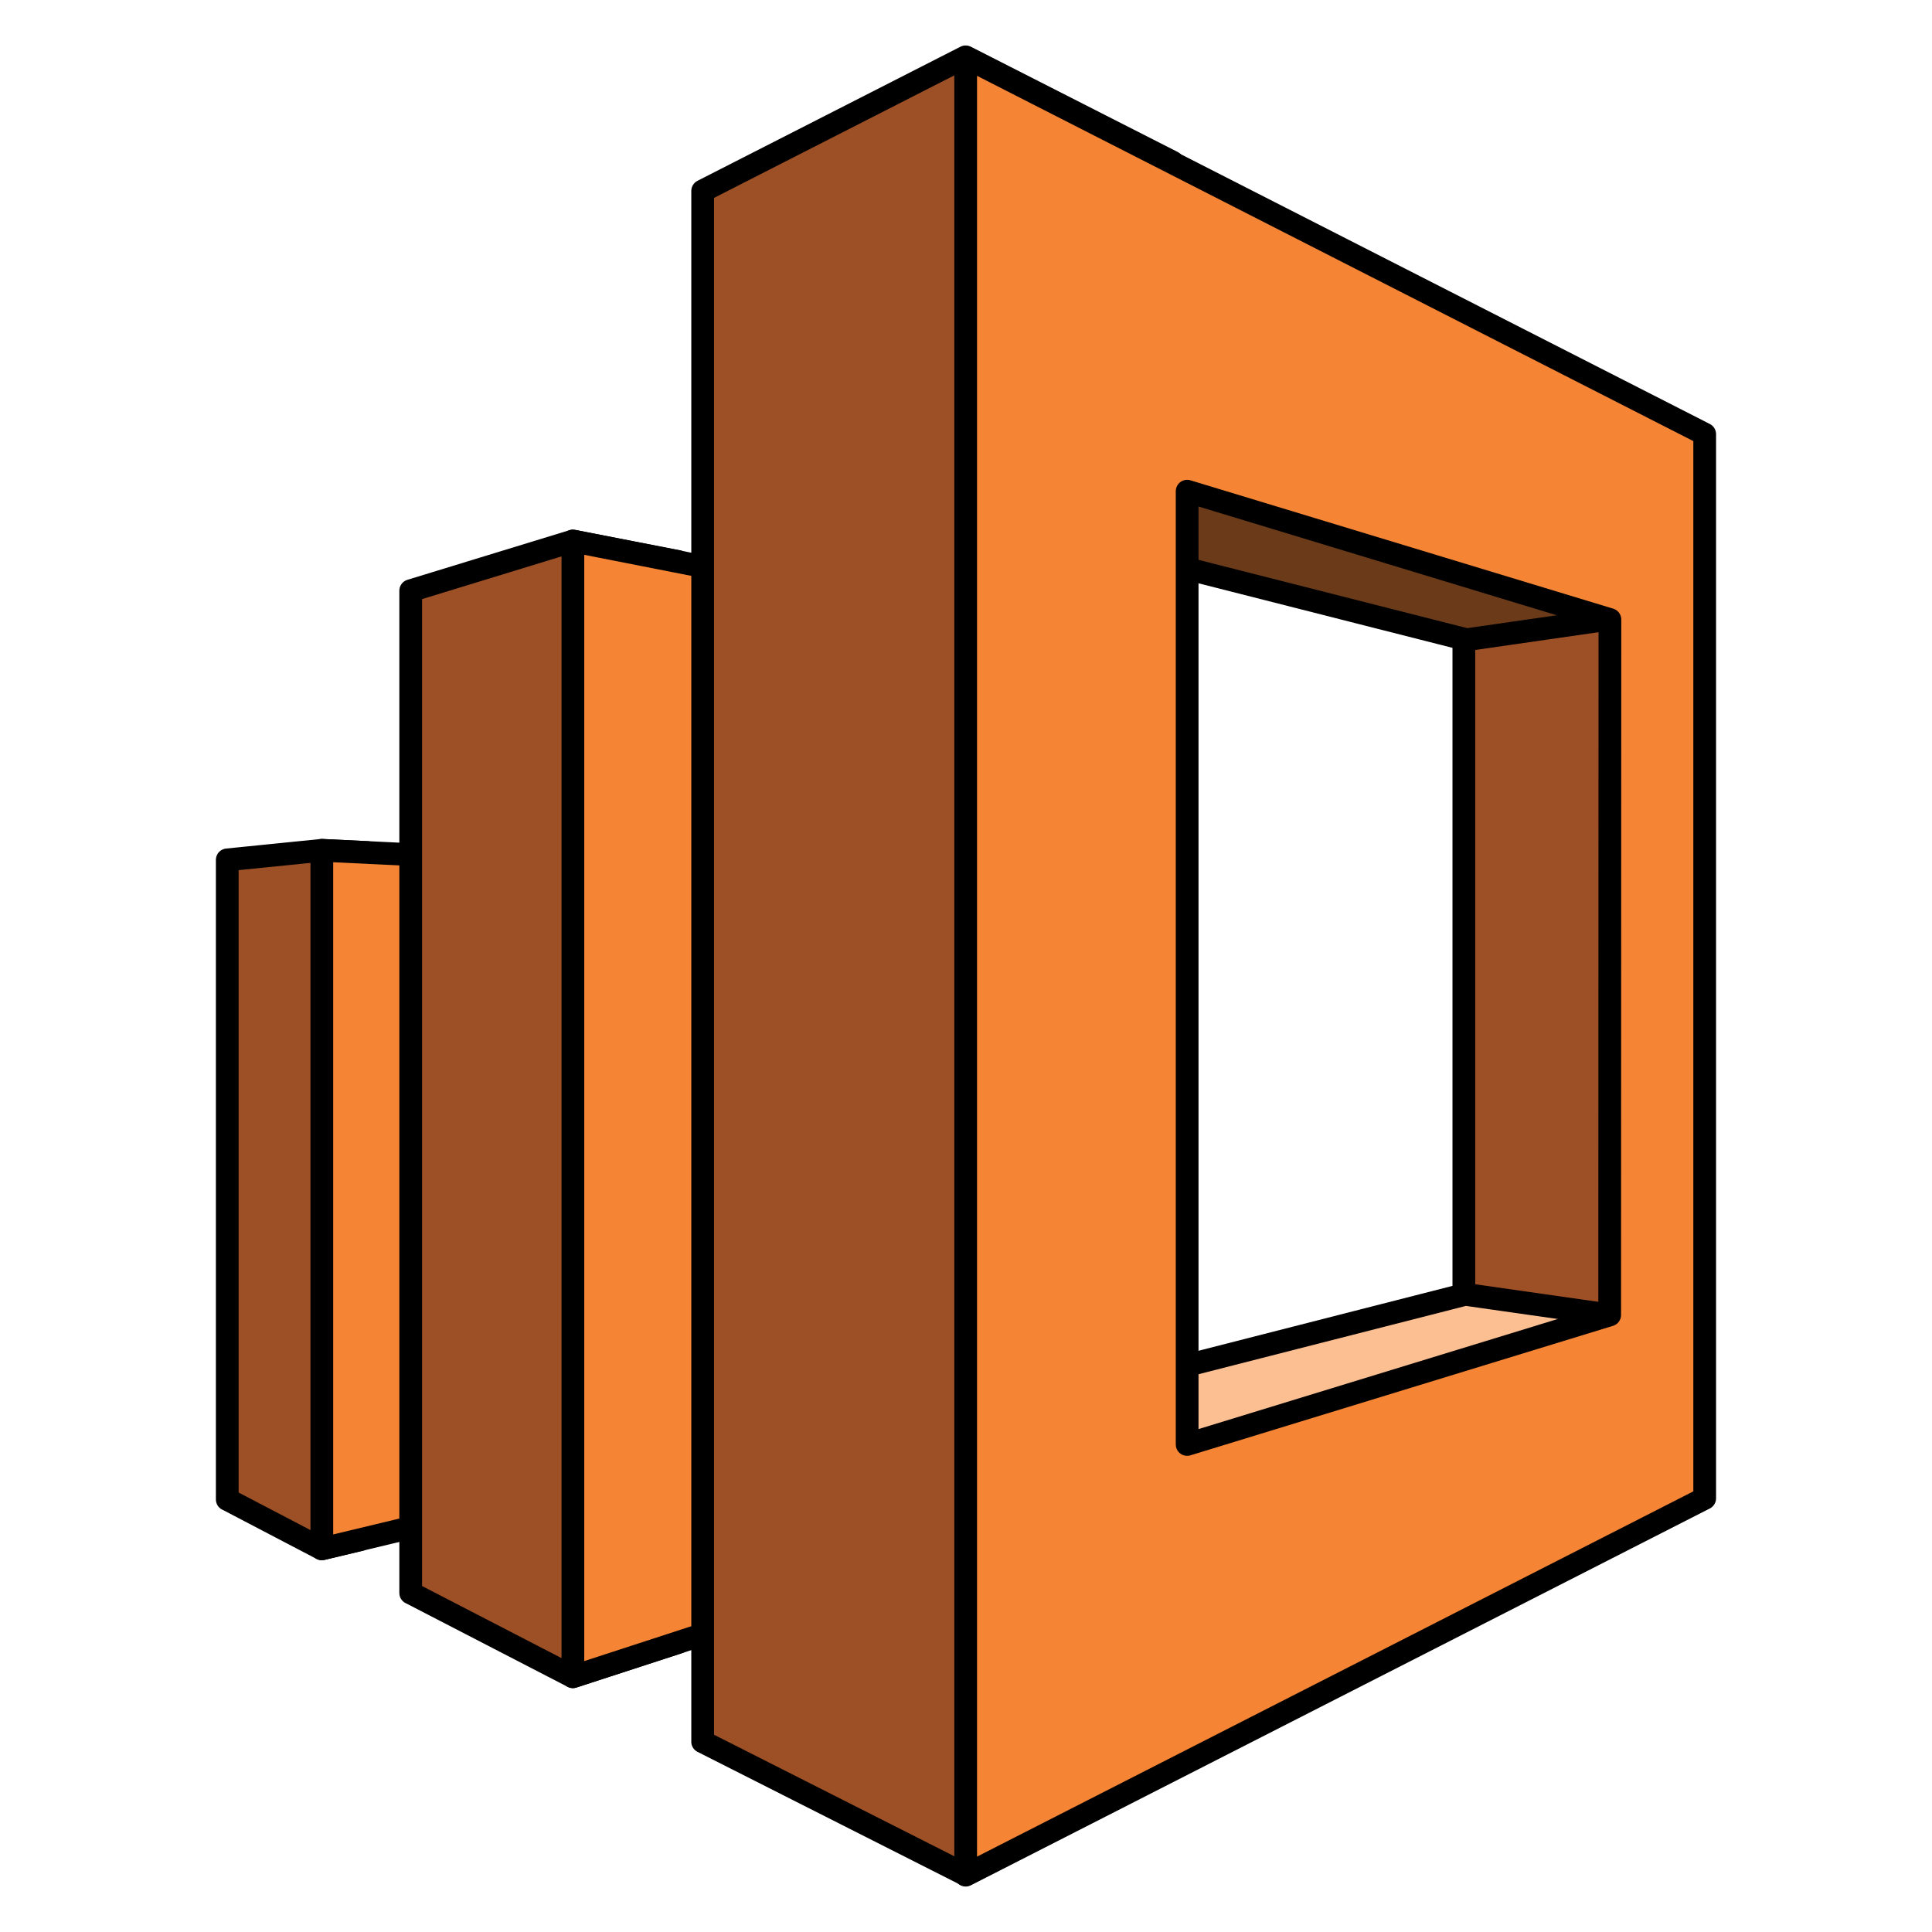 <svg xmlns="http://www.w3.org/2000/svg" xmlns:xlink="http://www.w3.org/1999/xlink" viewBox="0 0 69.063 85" fill="#fff" fill-rule="evenodd" width="300" height="300" stroke="#000" stroke-linecap="round" stroke-linejoin="round" font-family="Roboto" font-size="14px" text-anchor="middle"><defs><style type="text/css"></style></defs><use xlink:href="#A" x="2.031" y="2.5"></use><symbol id="A" overflow="visible"><path d="M0 63.468l4.16 2.175 1.683-.4.316-30.236-2-.097-4.16.42v28.14z" fill="#9d5025"></path><path d="M11.638 63.848L4.16 65.643V34.91l7.478.36v28.578z" fill="#f58534"></path><path d="M8.07 67.583l7.134 3.687 4.62-1.502V22.2l-4.62-.897-7.134 2.185v44.097z" fill="#9d5025"></path><path d="M27.417 67.29l-12.212 3.98V21.302l12.212 2.4v43.6z" fill="#f58534"></path><path d="M54.404 22.794v34.528L62.6 58.63V21.302l-8.186 1.492z" fill="#9d5025"></path><path d="M35.45 20.796l1.664-10.514 23.707 8.876v5.58l-6.293.907-19.078-4.848z" fill="#6b3b19"></path><path d="M33.24 59.868l6.876 8.35 20.704-7.17v-5.696l-6.35-.907-21.23 5.423z" fill="#fcbf92"></path><path d="M20.914 74.128l11.57 5.852 6.847-3.492L41.59 4.633 32.485 0l-11.57 5.9v68.227z" fill="#9d5025"></path><path d="M32.486.02V80L65 63.42V16.6zM60.82 55.353L42.23 61.05v-41.94l18.6 5.647z" fill="#f58534"></path></symbol></svg>